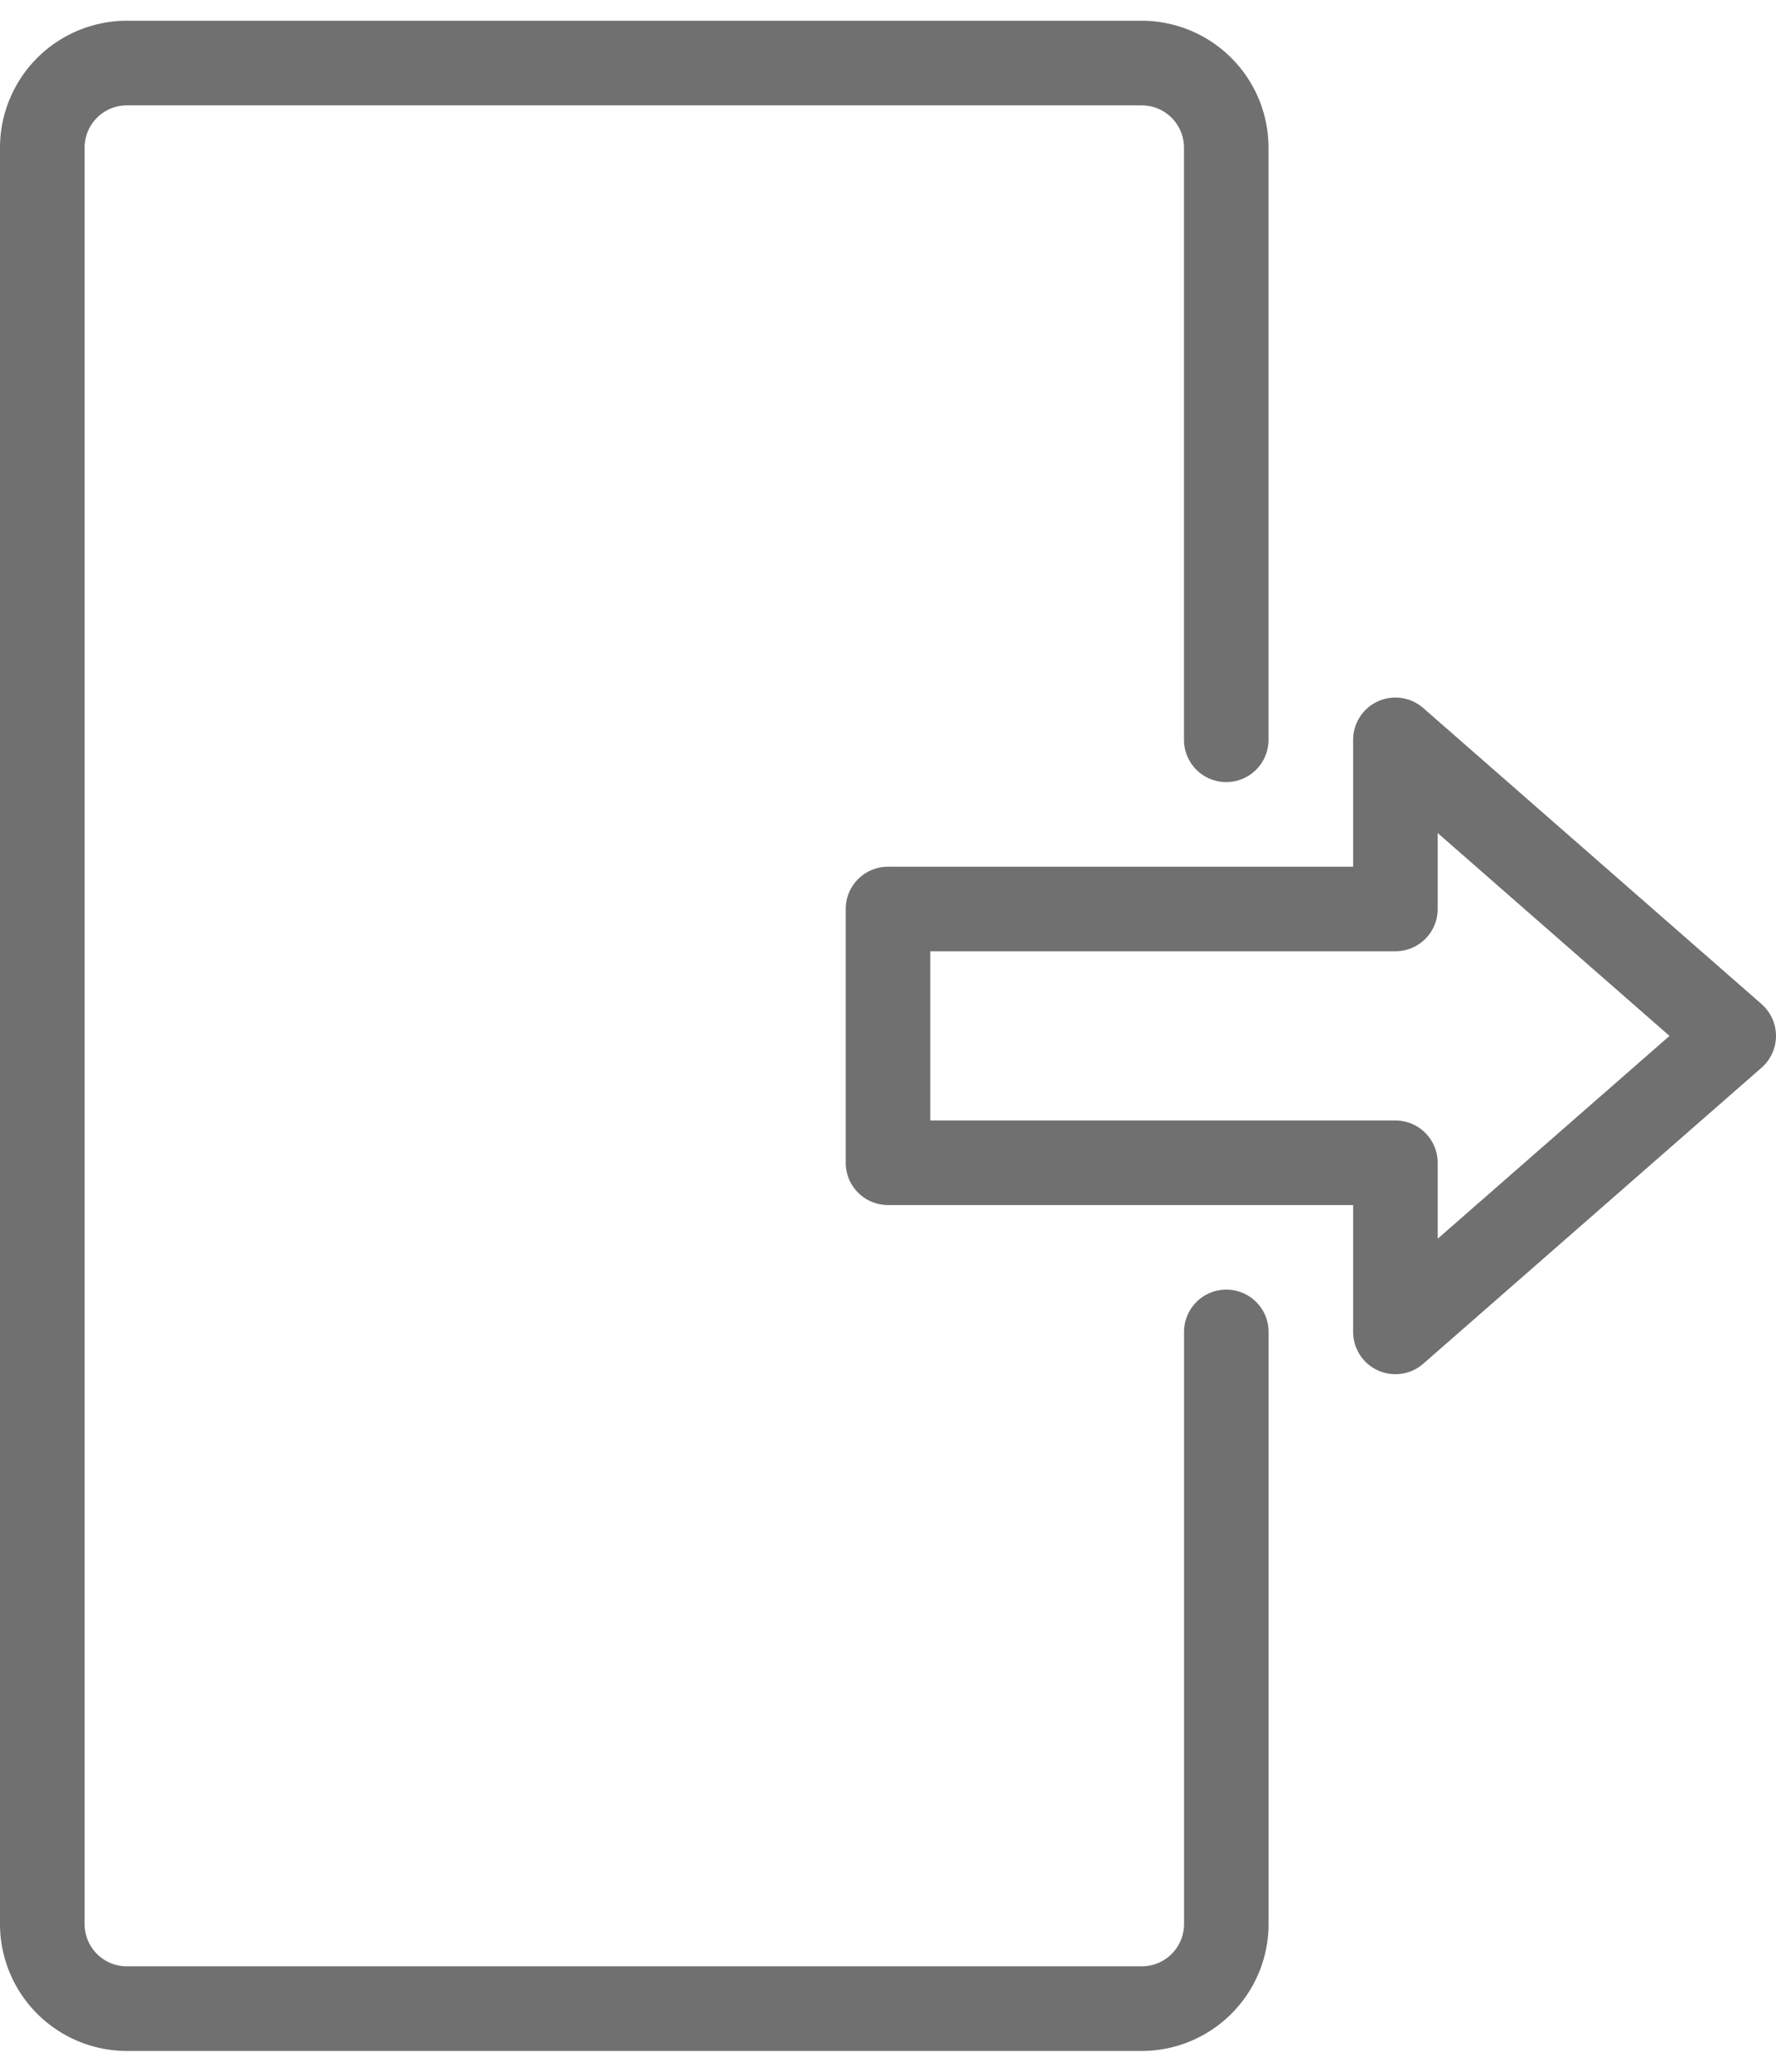 <svg xmlns="http://www.w3.org/2000/svg" width="24.484" height="28.554" viewBox="0 0 28.484 32.554">
  <g id="exit-svgrepo-com" transform="translate(684 138)">
    <g id="Group_149" data-name="Group 149" transform="translate(-684 -138)">
      <g id="Group_148" data-name="Group 148" transform="translate(0)">
        <path id="Path_56" data-name="Path 56" d="M51.668,20.346a.678.678,0,0,0-.678.678v9.495a.678.678,0,0,1-.678.678H34.035a.678.678,0,0,1-.678-.678V2.035a.678.678,0,0,1,.678-.678H50.311a.678.678,0,0,1,.678.678v9.495a.678.678,0,0,0,1.356,0V2.035A2.037,2.037,0,0,0,50.311,0H34.035A2.037,2.037,0,0,0,32,2.035V30.519a2.037,2.037,0,0,0,2.035,2.035H50.311a2.037,2.037,0,0,0,2.035-2.035V21.024A.678.678,0,0,0,51.668,20.346Z" transform="translate(-32)" fill="#707070"/>
        <path id="Path_57" data-name="Path 57" d="M260.021,175.59l-5.426-4.747a.678.678,0,0,0-1.124.51v2.035h-7.46a.678.678,0,0,0-.678.678v4.069a.678.678,0,0,0,.678.678h7.46v2.035a.678.678,0,0,0,1.124.51l5.426-4.747a.677.677,0,0,0,0-1.02Zm-5.194,3.763v-1.218a.679.679,0,0,0-.678-.678h-7.46v-2.713h7.46a.678.678,0,0,0,.678-.678v-1.218l3.718,3.253Z" transform="translate(-231.769 -159.823)" fill="#707070"/>
      </g>
    </g>
  </g>
</svg>
